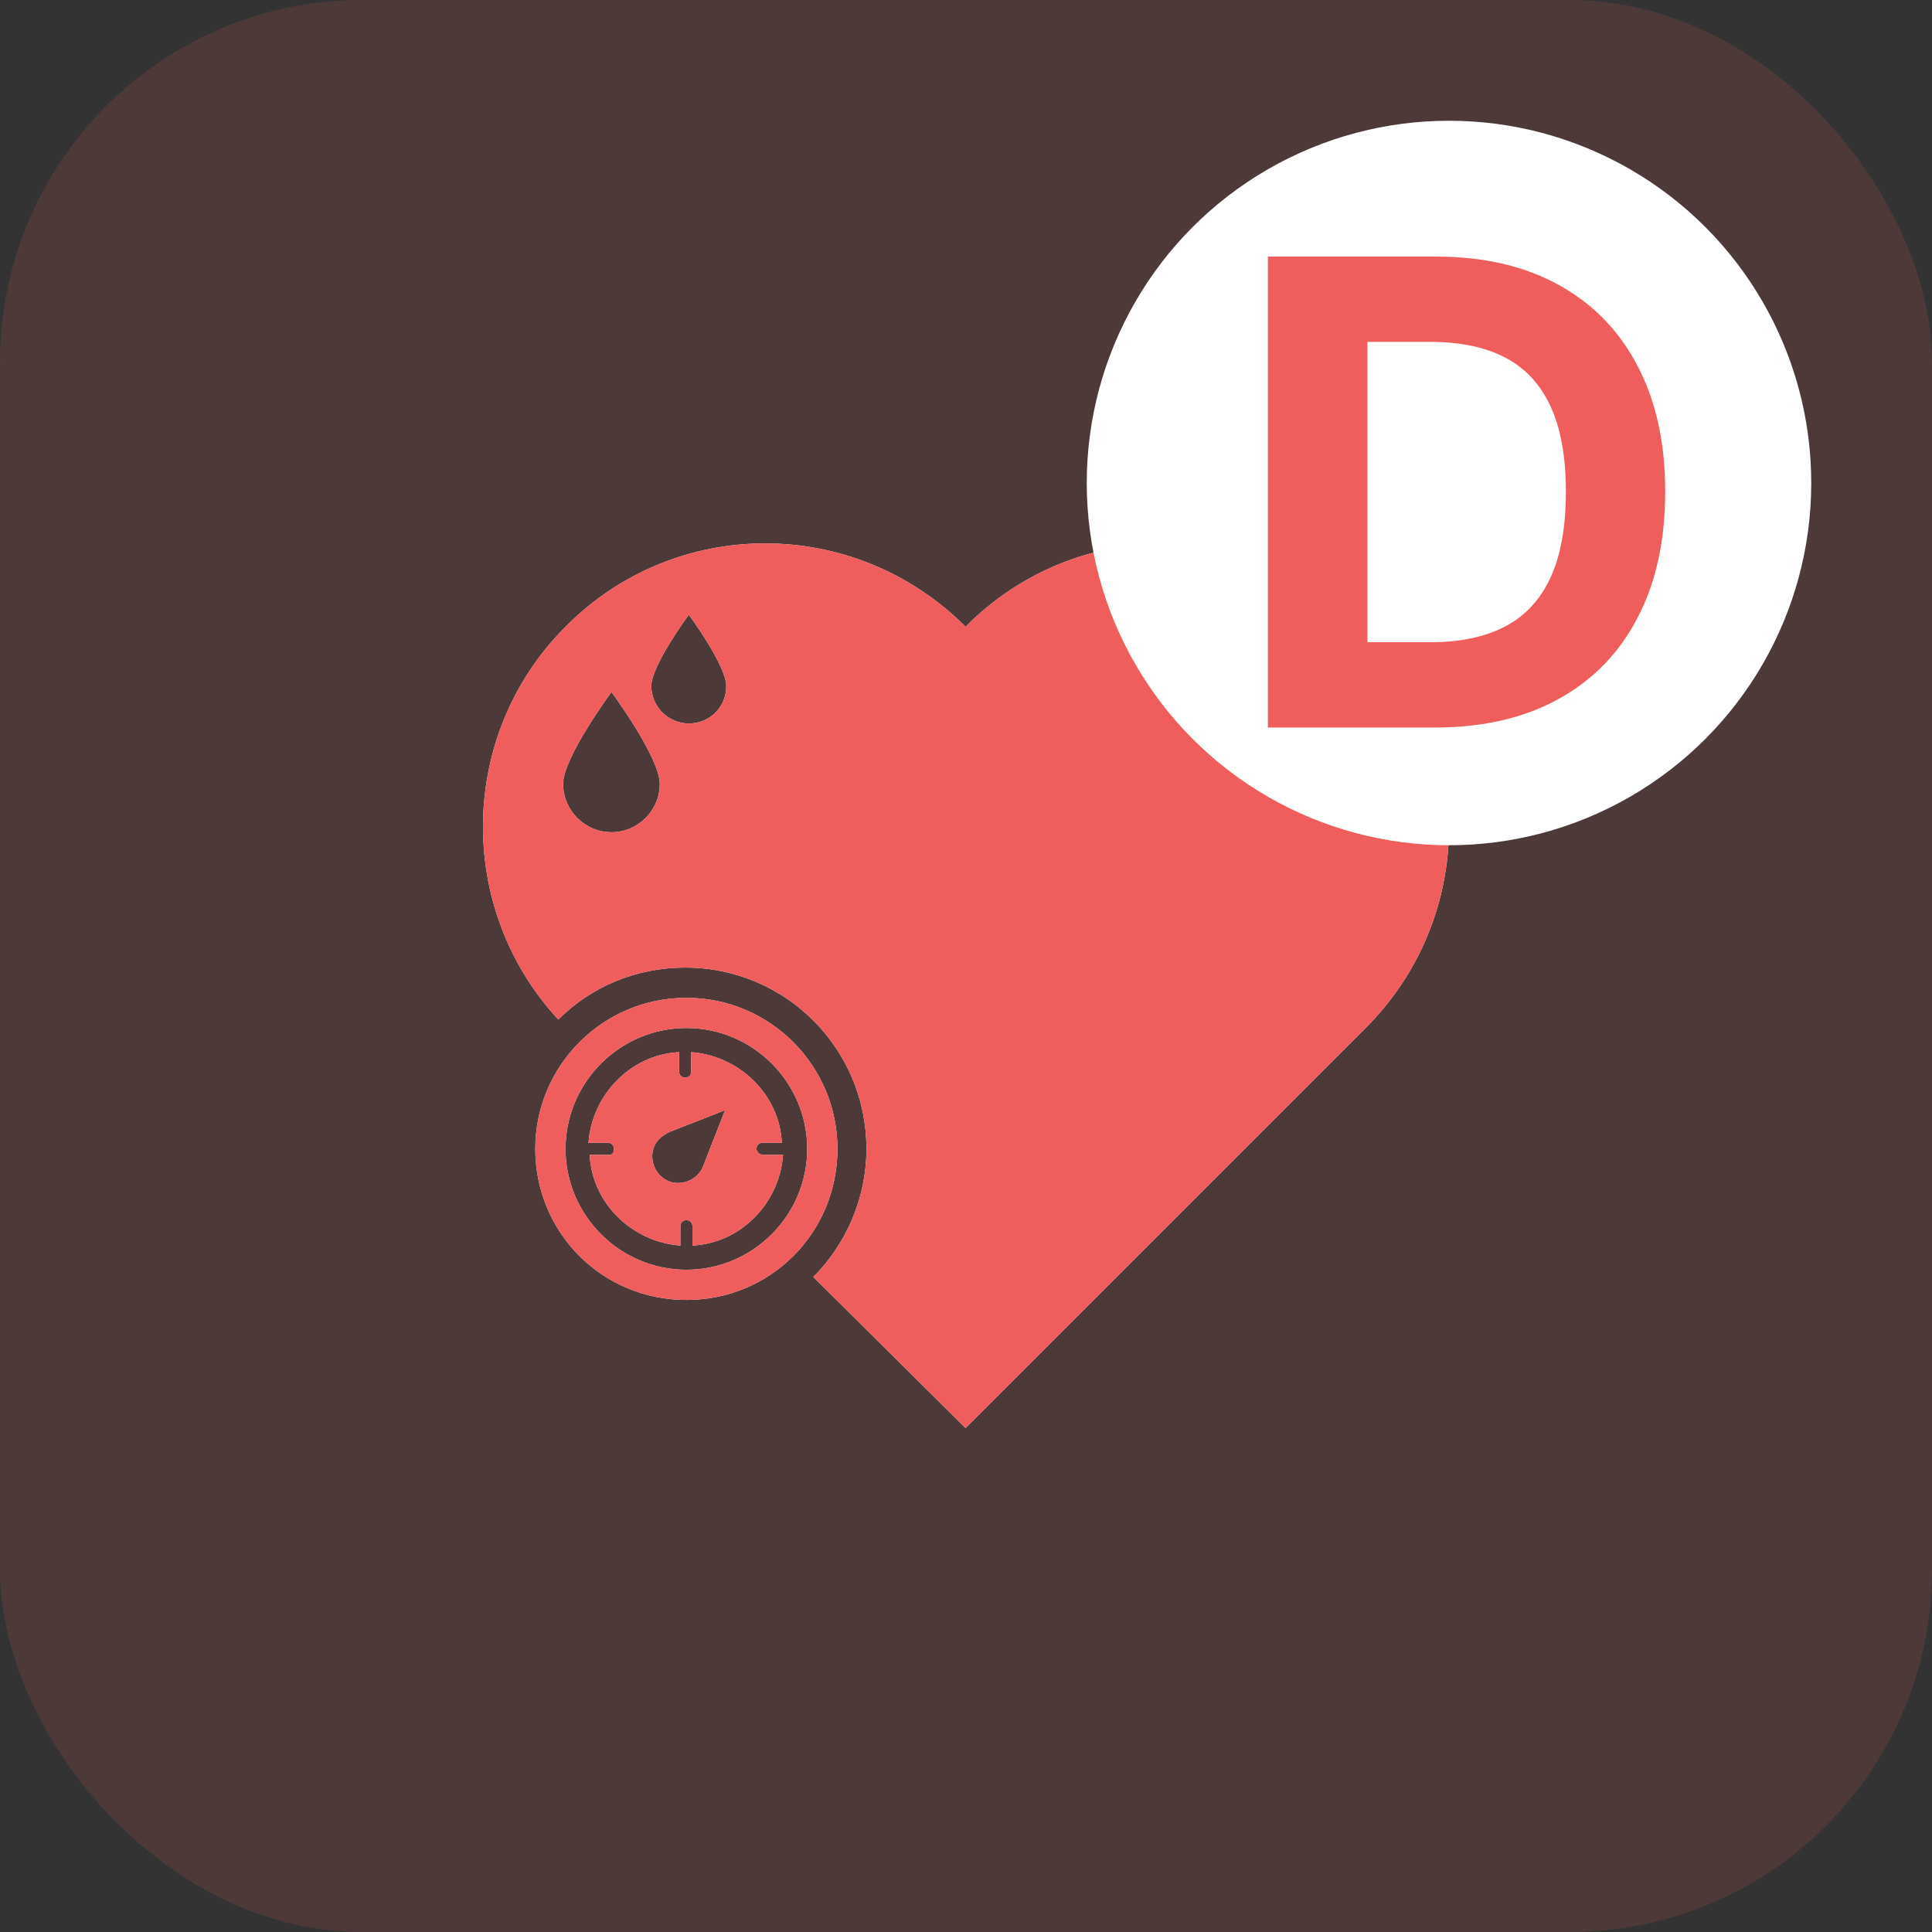 <svg width="32" height="32" viewBox="0 0 32 32" fill="none" xmlns="http://www.w3.org/2000/svg">
<rect x="0" y="0" width="32" height="32" fill="#333333" stroke="none"/>
<g id="Blood-pressure-Diastolic">
<rect id="Rectangle" width="32" height="32" rx="6" fill="#EF5D5D" fill-opacity="0.15"/>
<g id="Group">
<g id="Group_2">
<path id="Vector" d="M22.619 10.381C20.777 8.54 17.814 8.54 15.993 10.381C14.151 8.54 11.188 8.54 9.367 10.381C7.585 12.163 7.545 15.045 9.247 16.887C9.787 16.347 10.528 16.026 11.349 16.026C13.01 16.026 14.351 17.367 14.351 19.029C14.351 19.85 14.011 20.61 13.471 21.151L15.993 23.653L22.619 17.027C24.46 15.185 24.46 12.223 22.619 10.381ZM10.128 13.784C9.687 13.784 9.327 13.424 9.327 12.984C9.327 12.543 10.128 11.462 10.128 11.462C10.128 11.462 10.928 12.543 10.928 12.984C10.928 13.424 10.568 13.784 10.128 13.784ZM11.409 11.983C11.068 11.983 10.788 11.702 10.788 11.362C10.788 11.022 11.409 10.181 11.409 10.181C11.409 10.181 12.029 11.022 12.029 11.362C12.029 11.722 11.749 11.983 11.409 11.983ZM12.53 19.029C12.53 18.969 12.57 18.929 12.63 18.929H12.95C12.91 18.128 12.249 17.488 11.449 17.427V17.748C11.449 17.808 11.409 17.848 11.349 17.848C11.289 17.848 11.249 17.808 11.249 17.748V17.427C10.448 17.468 9.807 18.128 9.747 18.929H10.068C10.128 18.929 10.168 18.969 10.168 19.029C10.168 19.089 10.148 19.129 10.088 19.129H9.767C9.807 19.93 10.468 20.57 11.269 20.63V20.31C11.269 20.25 11.309 20.21 11.369 20.21C11.429 20.21 11.469 20.25 11.469 20.31V20.63C12.27 20.59 12.91 19.93 12.97 19.129H12.65C12.57 19.129 12.53 19.069 12.53 19.029ZM11.649 19.309C11.569 19.529 11.309 19.649 11.088 19.57C10.868 19.489 10.748 19.229 10.828 19.009C10.868 18.889 10.968 18.809 11.088 18.749L12.009 18.388L11.649 19.309ZM11.369 16.527C9.987 16.527 8.866 17.648 8.866 19.029C8.866 20.41 9.967 21.531 11.369 21.531C12.77 21.531 13.871 20.41 13.871 19.029C13.871 17.648 12.75 16.527 11.369 16.527ZM11.369 21.031C10.268 21.031 9.367 20.13 9.367 19.029C9.367 17.928 10.268 17.027 11.369 17.027C12.47 17.027 13.37 17.928 13.37 19.029C13.37 20.13 12.47 21.031 11.369 21.031Z" fill="white"/>
</g>
<g id="Group_3">
<path id="Vector_2" d="M22.619 10.381C20.777 8.54 17.814 8.54 15.993 10.381C14.151 8.54 11.188 8.54 9.367 10.381C7.585 12.163 7.545 15.045 9.247 16.887C9.787 16.347 10.528 16.026 11.349 16.026C13.01 16.026 14.351 17.367 14.351 19.029C14.351 19.85 14.011 20.61 13.471 21.151L15.993 23.653L22.619 17.027C24.46 15.185 24.46 12.223 22.619 10.381ZM10.128 13.784C9.687 13.784 9.327 13.424 9.327 12.984C9.327 12.543 10.128 11.462 10.128 11.462C10.128 11.462 10.928 12.543 10.928 12.984C10.928 13.424 10.568 13.784 10.128 13.784ZM11.409 11.983C11.068 11.983 10.788 11.702 10.788 11.362C10.788 11.022 11.409 10.181 11.409 10.181C11.409 10.181 12.029 11.022 12.029 11.362C12.029 11.722 11.749 11.983 11.409 11.983ZM12.53 19.029C12.53 18.969 12.57 18.929 12.63 18.929H12.95C12.91 18.128 12.249 17.488 11.449 17.427V17.748C11.449 17.808 11.409 17.848 11.349 17.848C11.289 17.848 11.249 17.808 11.249 17.748V17.427C10.448 17.468 9.807 18.128 9.747 18.929H10.068C10.128 18.929 10.168 18.969 10.168 19.029C10.168 19.089 10.148 19.129 10.088 19.129H9.767C9.807 19.93 10.468 20.57 11.269 20.63V20.31C11.269 20.25 11.309 20.21 11.369 20.21C11.429 20.21 11.469 20.25 11.469 20.31V20.63C12.27 20.59 12.91 19.93 12.97 19.129H12.65C12.57 19.129 12.53 19.069 12.53 19.029ZM11.649 19.309C11.569 19.529 11.309 19.649 11.088 19.57C10.868 19.489 10.748 19.229 10.828 19.009C10.868 18.889 10.968 18.809 11.088 18.749L12.009 18.388L11.649 19.309ZM11.369 16.527C9.987 16.527 8.866 17.648 8.866 19.029C8.866 20.41 9.967 21.531 11.369 21.531C12.77 21.531 13.871 20.41 13.871 19.029C13.871 17.648 12.75 16.527 11.369 16.527ZM11.369 21.031C10.268 21.031 9.367 20.13 9.367 19.029C9.367 17.928 10.268 17.027 11.369 17.027C12.47 17.027 13.37 17.928 13.37 19.029C13.37 20.13 12.47 21.031 11.369 21.031Z" fill="#EF5D5D"/>
</g>
</g>
<g id="Group 289308">
<circle id="Ellipse 40" cx="24" cy="8" r="6" fill="white"/>
<path id="D" d="M23.765 12.05H21V4.25H23.788C24.573 4.25 25.248 4.406 25.814 4.718C26.38 5.028 26.816 5.474 27.12 6.055C27.428 6.637 27.581 7.332 27.581 8.142C27.581 8.955 27.428 9.653 27.12 10.237C26.816 10.821 26.378 11.269 25.806 11.582C25.238 11.894 24.557 12.05 23.765 12.05ZM22.649 10.637H23.697C24.184 10.637 24.594 10.551 24.927 10.378C25.262 10.203 25.513 9.932 25.681 9.567C25.851 9.199 25.936 8.724 25.936 8.142C25.936 7.566 25.851 7.095 25.681 6.729C25.513 6.364 25.263 6.095 24.93 5.922C24.598 5.749 24.188 5.663 23.7 5.663H22.649V10.637Z" fill="#EF5D5D"/>
</g>
</g>
</svg>
